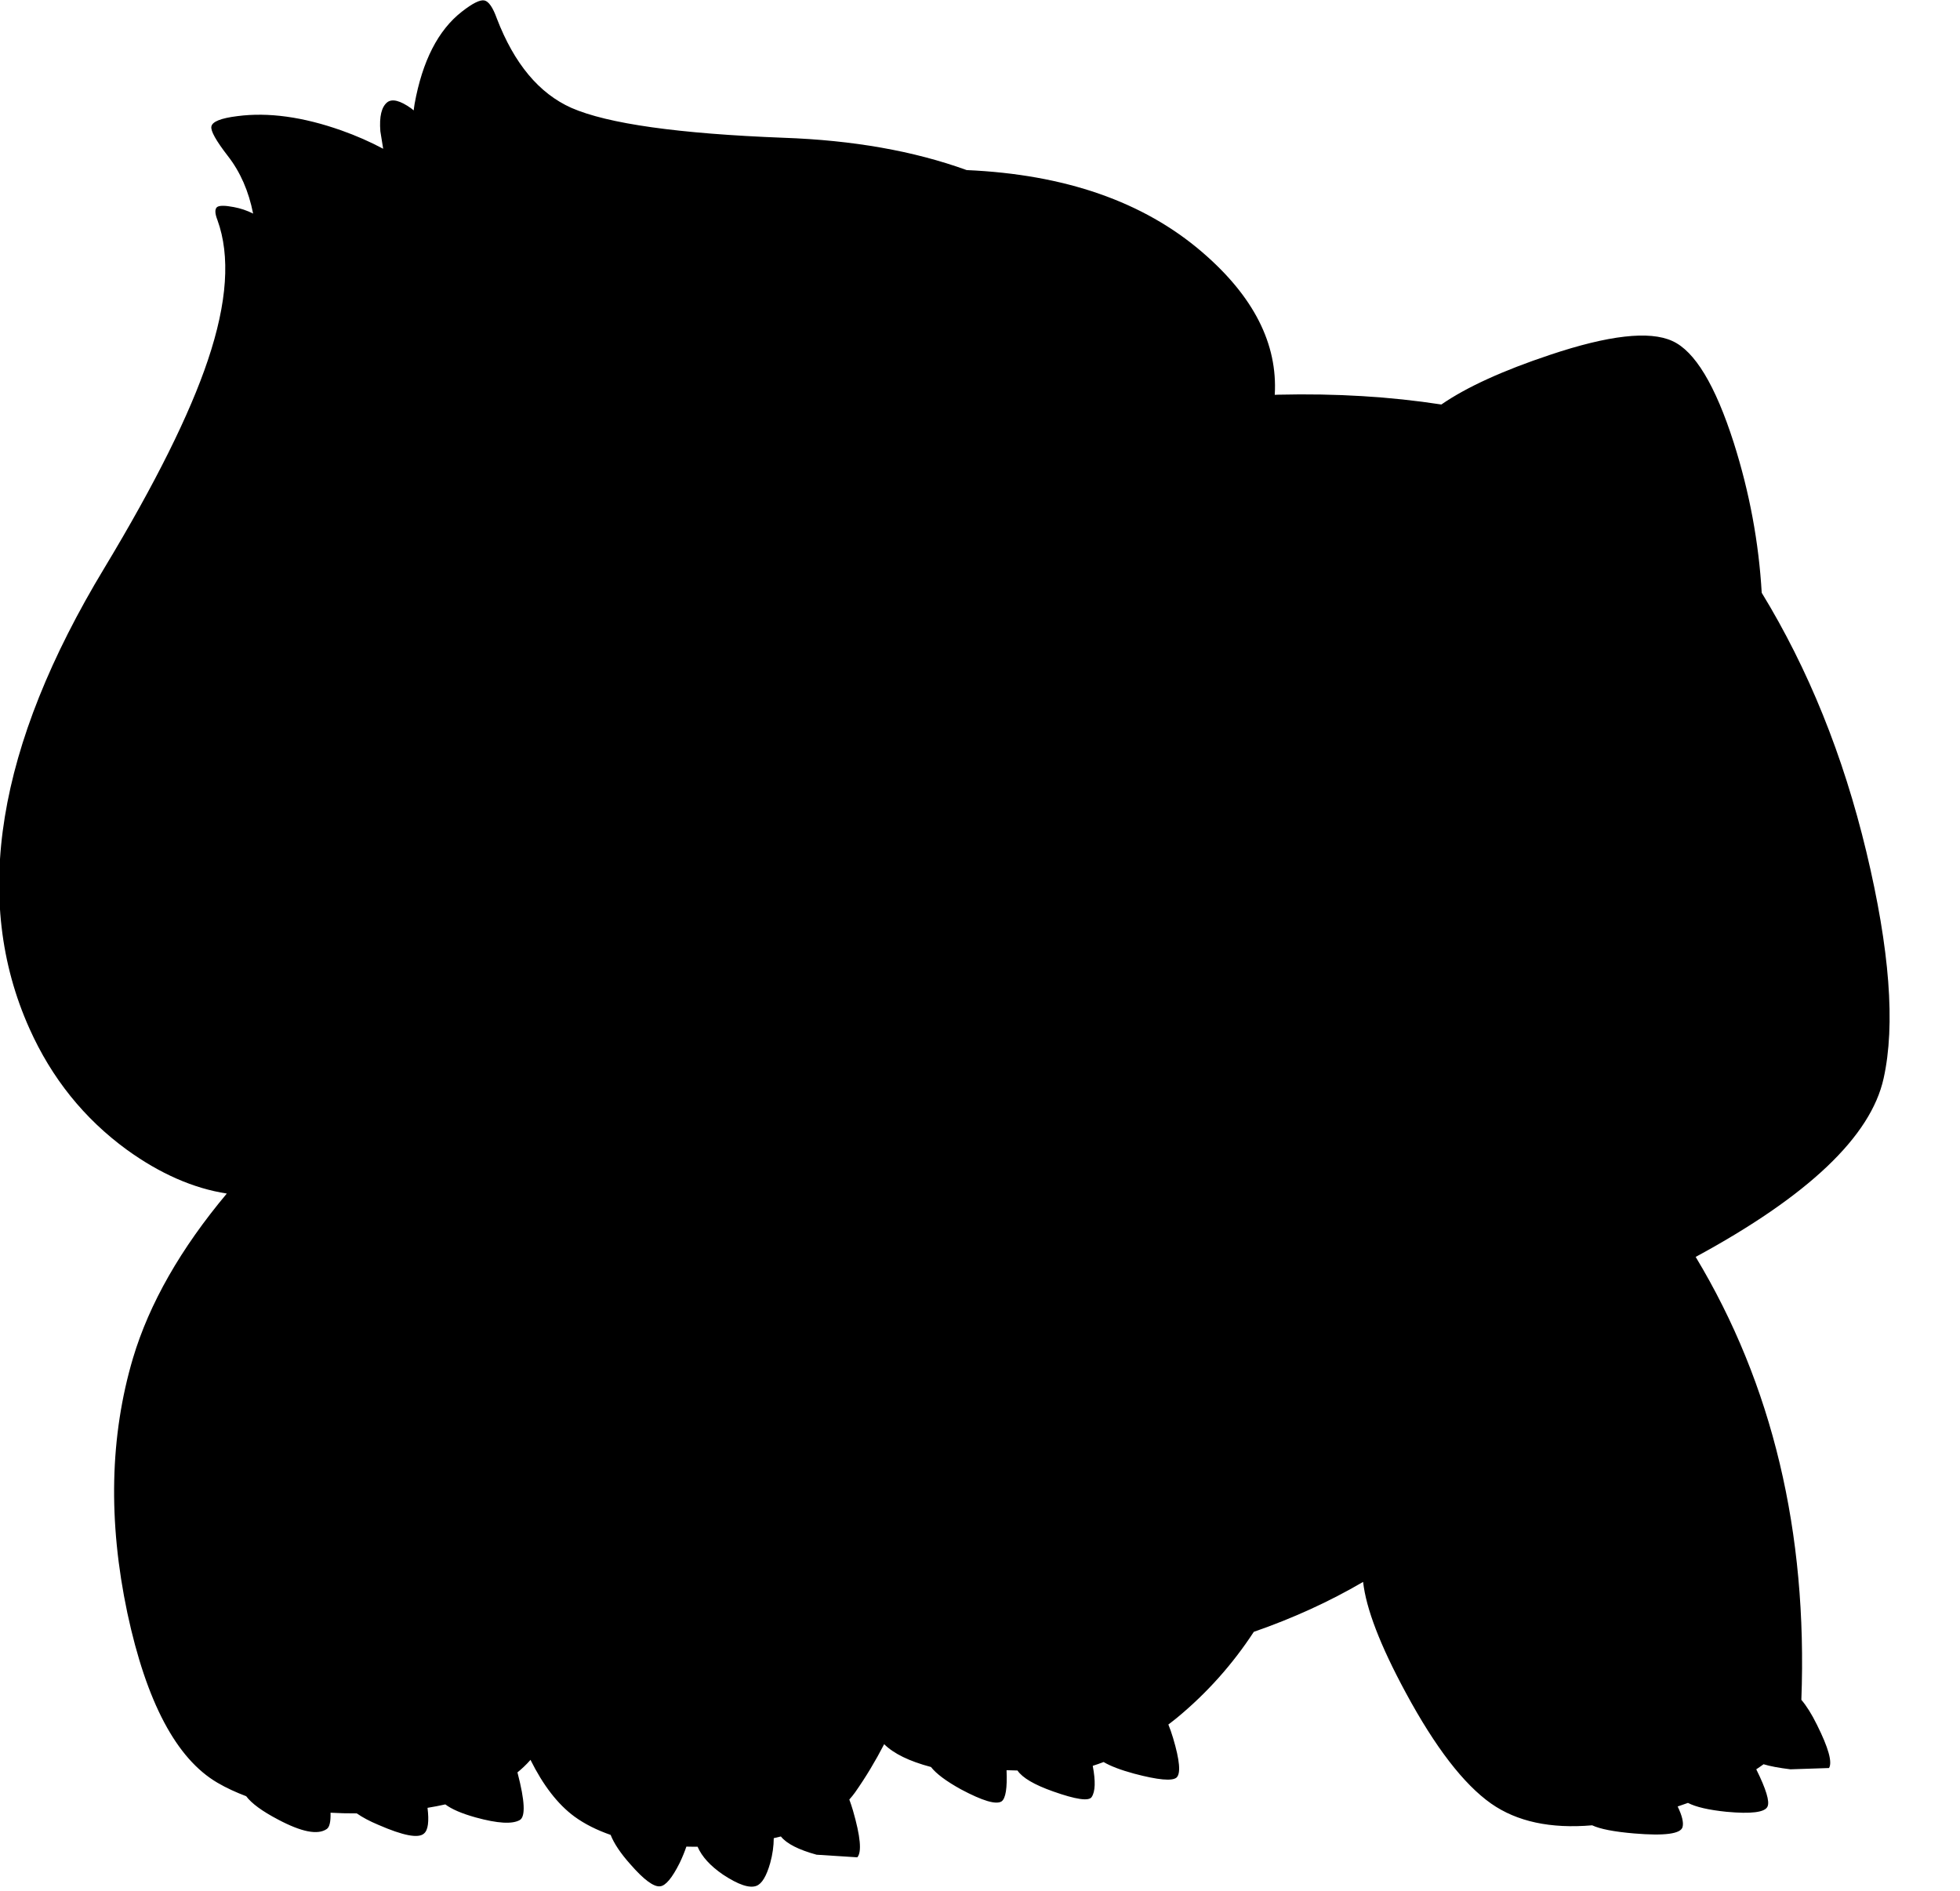 <?xml version="1.0" encoding="utf-8"?>
<!-- Generator: Adobe Illustrator 16.0.0, SVG Export Plug-In . SVG Version: 6.00 Build 0)  -->
<!DOCTYPE svg PUBLIC "-//W3C//DTD SVG 1.1//EN" "http://www.w3.org/Graphics/SVG/1.1/DTD/svg11.dtd">
<svg version="1.1" id="图层_1" xmlns="http://www.w3.org/2000/svg" xmlns:xlink="http://www.w3.org/1999/xlink" x="0px" y="0px"
	 width="226px" height="218px" viewBox="0 0 226 218" enable-background="new 0 0 226 218" xml:space="preserve">
<path d="M215.2,98.21c-2.663-11.113-6.691-21.061-12.063-29.858c-0.335-5.794-1.402-11.561-3.223-17.298
	c-2.131-6.661-4.496-10.574-7.094-11.739c-2.631-1.199-7.326-0.666-14.088,1.599c-5.476,1.825-9.645,3.735-12.534,5.727
	c-5.873-0.904-12.128-1.29-18.786-1.131c-0.145,0.003-0.283,0.013-0.426,0.016c0.352-5.875-2.436-11.358-8.365-16.451
	c-6.766-5.82-15.822-8.968-27.158-9.463c-6.083-2.203-13.114-3.445-21.098-3.725c-12.122-0.466-20.281-1.615-24.478-3.447
	c-3.73-1.665-6.594-5.095-8.592-10.291c-0.466-1.299-0.949-1.998-1.449-2.098c-0.5-0.1-1.365,0.333-2.598,1.299
	c-2.73,2.131-4.545,5.678-5.445,10.64c-0.045,0.254-0.066,0.491-0.103,0.74l-0.296-0.24c-1.266-0.899-2.182-1.132-2.748-0.699
	c-0.666,0.533-0.933,1.648-0.799,3.347l0.325,2.016c-1.494-0.799-3.099-1.505-4.821-2.116c-4.429-1.565-8.425-2.115-11.989-1.648
	c-1.898,0.233-2.897,0.633-2.998,1.199c-0.1,0.5,0.533,1.632,1.898,3.397c1.439,1.844,2.405,4.063,2.914,6.642
	c-0.69-0.349-1.428-0.6-2.215-0.748c-1.032-0.2-1.682-0.2-1.948,0c-0.266,0.233-0.25,0.733,0.05,1.499
	c1.499,4.13,1.132,9.508-1.099,16.135c-2.098,6.261-6.078,14.254-11.939,23.978C-0.387,86.04-3.268,103.741,3.393,118.594
	c2.564,5.729,6.311,10.391,11.24,13.986c3.84,2.771,7.68,4.449,11.519,5.044c-5.31,6.343-8.932,12.671-10.82,18.983
	c-2.664,8.992-2.881,18.783-0.649,29.373c2.198,10.291,5.662,16.817,10.391,19.582c1.021,0.599,2.135,1.106,3.314,1.554
	c0.614,0.825,1.831,1.723,3.679,2.692c2.697,1.433,4.563,1.799,5.595,1.1c0.334-0.204,0.481-0.846,0.452-1.889
	c0.978,0.055,1.982,0.082,3.022,0.076c0.656,0.455,1.468,0.895,2.47,1.313c2.897,1.266,4.663,1.6,5.295,1
	c0.46-0.393,0.586-1.387,0.395-2.953c0.71-0.116,1.395-0.248,2.053-0.396c0.738,0.557,1.899,1.058,3.496,1.502
	c2.531,0.698,4.229,0.799,5.095,0.299c0.666-0.398,0.583-2.197-0.25-5.395c-0.009-0.031-0.019-0.061-0.028-0.092
	c0.521-0.426,0.999-0.876,1.426-1.357c0.027-0.029,0.052-0.063,0.079-0.095c1.457,2.933,3.142,5.124,5.066,6.539
	c1.202,0.878,2.608,1.569,4.177,2.117c0.396,0.998,1.146,2.122,2.267,3.378c1.565,1.798,2.714,2.646,3.447,2.547
	c0.632-0.066,1.382-0.965,2.248-2.697c0.327-0.681,0.573-1.298,0.771-1.878c0.429,0.007,0.849,0.021,1.293,0.013
	c0.494,1.142,1.467,2.213,2.931,3.215c1.765,1.166,3.047,1.599,3.847,1.299c0.632-0.233,1.166-1.115,1.598-2.646
	c0.277-1.002,0.402-1.949,0.407-2.855c0.278-0.063,0.553-0.129,0.821-0.196c0.66,0.83,2.031,1.531,4.117,2.103l4.696,0.301
	c0.533-0.6,0.366-2.397-0.5-5.396c-0.133-0.453-0.274-0.871-0.421-1.266c0.239-0.27,0.467-0.544,0.67-0.832
	c1.233-1.758,2.345-3.611,3.348-5.551c1.103,1.093,2.901,1.97,5.398,2.631c0.603,0.773,1.742,1.63,3.443,2.57
	c2.498,1.332,4.063,1.799,4.695,1.397c0.477-0.336,0.666-1.543,0.576-3.599l1.26,0.037c0.566,0.836,1.926,1.642,4.107,2.412
	c2.631,0.934,4.113,1.148,4.446,0.649c0.425-0.637,0.462-1.843,0.125-3.601c0.416-0.127,0.832-0.279,1.249-0.438
	c0.802,0.471,1.966,0.918,3.521,1.34c2.764,0.732,4.396,0.883,4.896,0.449c0.5-0.466,0.366-1.98-0.399-4.546
	c-0.17-0.577-0.354-1.092-0.547-1.567c0.332-0.257,0.663-0.506,0.996-0.779c3.455-2.854,6.404-6.16,8.857-9.909
	c4.479-1.556,8.685-3.466,12.602-5.757c0.342,3.08,1.973,7.328,4.917,12.769c3.397,6.294,6.677,10.558,9.841,12.788
	c2.976,2.086,6.861,2.921,11.655,2.509c0.91,0.427,2.511,0.741,4.83,0.938c3.53,0.299,5.396,0.05,5.595-0.75
	c0.135-0.518-0.063-1.311-0.568-2.358c0.402-0.134,0.798-0.272,1.188-0.413c0.909,0.471,2.376,0.813,4.426,1.023
	c2.865,0.267,4.446,0.066,4.746-0.6c0.272-0.576-0.164-2.015-1.297-4.297c0.27-0.182,0.539-0.361,0.797-0.55
	c0.016-0.012,0.029-0.022,0.045-0.034c0.737,0.227,1.77,0.422,3.104,0.584l4.445-0.148c0.399-0.666-0.065-2.332-1.397-4.996
	c-0.61-1.238-1.209-2.184-1.794-2.867c0.729-19.35-3.333-36.375-12.186-51.072c12.967-7.023,20.199-13.889,21.672-20.592
	C218.564,118.175,217.896,109.466,215.2,98.21z"/>
</svg>
